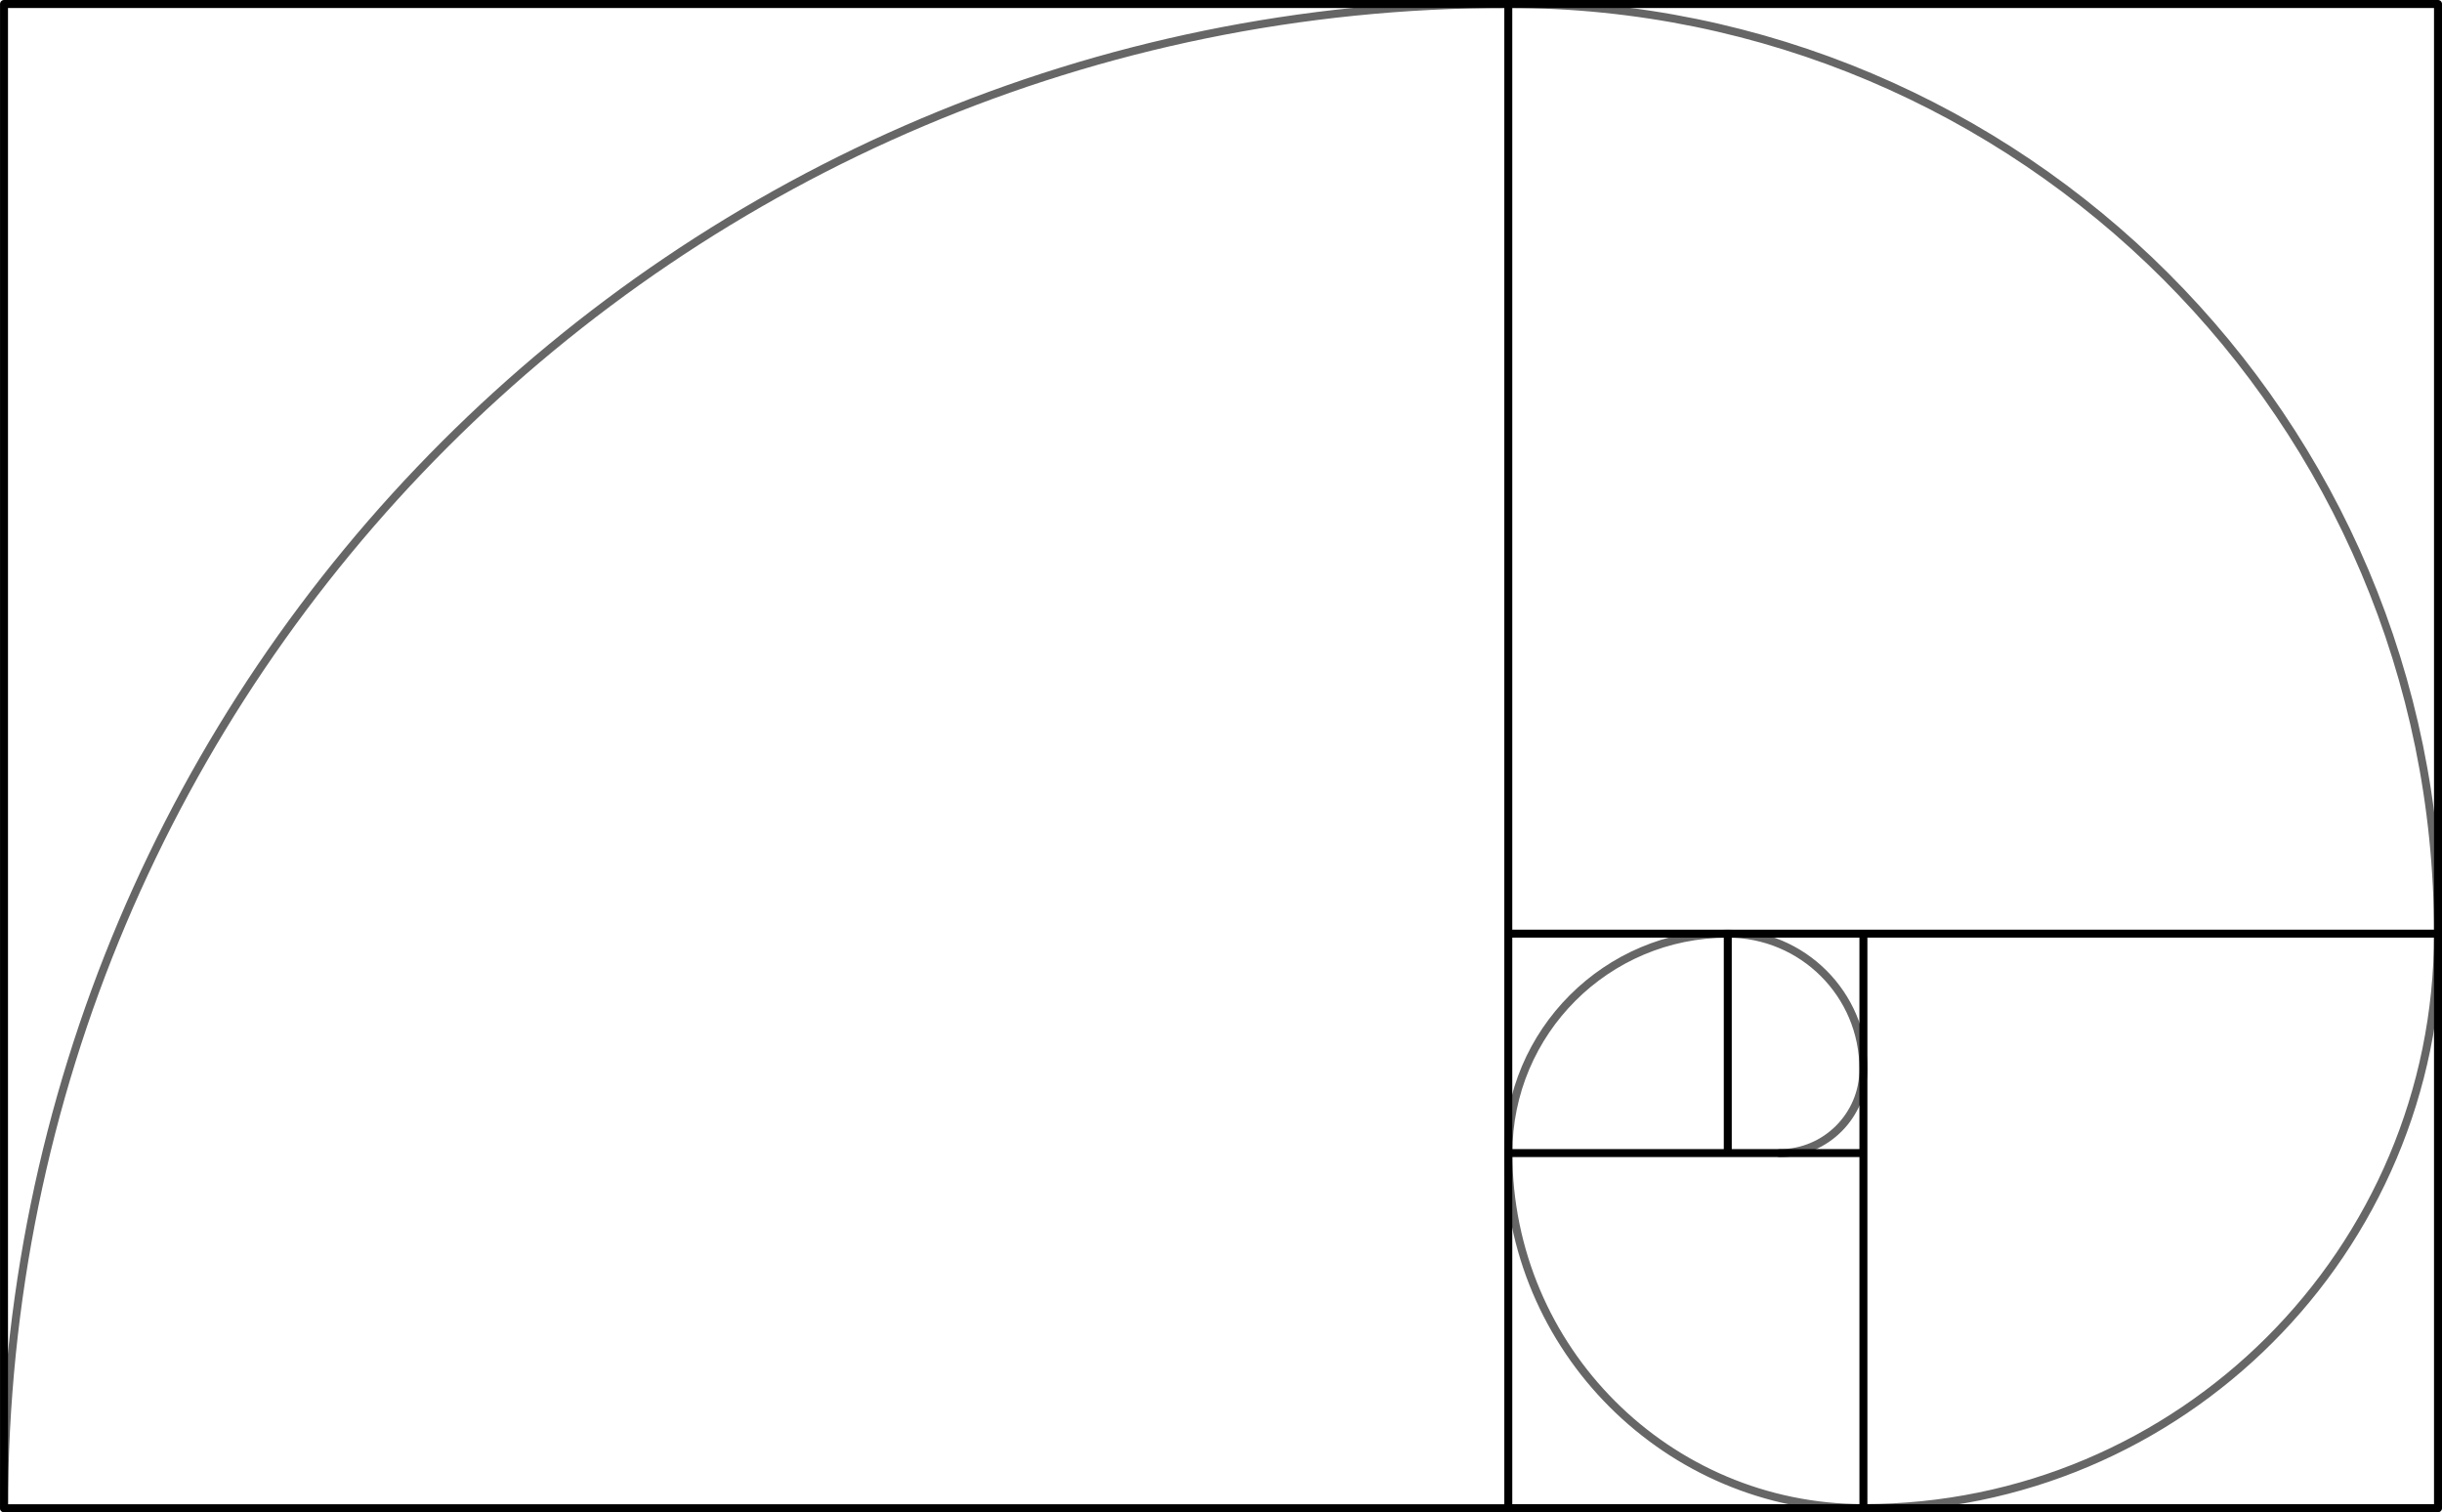 <svg id="svg4552" xmlns:rdf="http://www.w3.org/1999/02/22-rdf-syntax-ns#" xmlns="http://www.w3.org/2000/svg" height="379.57" width="612.9" version="1.1" xmlns:cc="http://creativecommons.org/ns#" xmlns:dc="http://purl.org/dc/elements/1.1/" viewBox="0 0 612.897 379.572">
	<g id="layer1" transform="translate(773.56 -497.44)">
		<path id="path3946" style="stroke-linejoin:round;stroke:#666;stroke-linecap:round;stroke-miterlimit:9.454;stroke-width:2;fill:none" d="m-326.93 786.88c11.637 0 21.064-9.453 21.052-21.087 0-18.788-15.258-34.012-34.047-33.996-30.406 0-55.06 24.649-55.06 55.056-0 49.217 39.897 89.118 89.114 89.118 79.638 0 144.21-64.558 144.21-144.2-0-128.87-104.47-233.34-233.34-233.34-208.52 0-377.56 169.04-377.55 377.56"/>
		<path id="rect3751" style="stroke-linejoin:round;stroke:#000;stroke-miterlimit:9.454;stroke-width:2;fill:none" d="m-339.92 731.78h34.044v55.085h-34.044zm-55.085 0h55.085v55.085h-55.085zm0 55.085v-55.085h89.129v55.085zm0 89.129v-89.129h89.129v89.129zm89.129-0h-89.129v-144.21h89.129zm144.21 0h-144.21v-144.21h144.21zm0-144.21v144.21h-233.34v-144.21zm0-233.34v233.34h-233.34v-233.34zm-233.34 0h233.34v377.56h-233.34zm-377.55 0h377.55v377.56h-377.55zh610.9v377.56h-610.9z"/>
	</g>
</svg>
